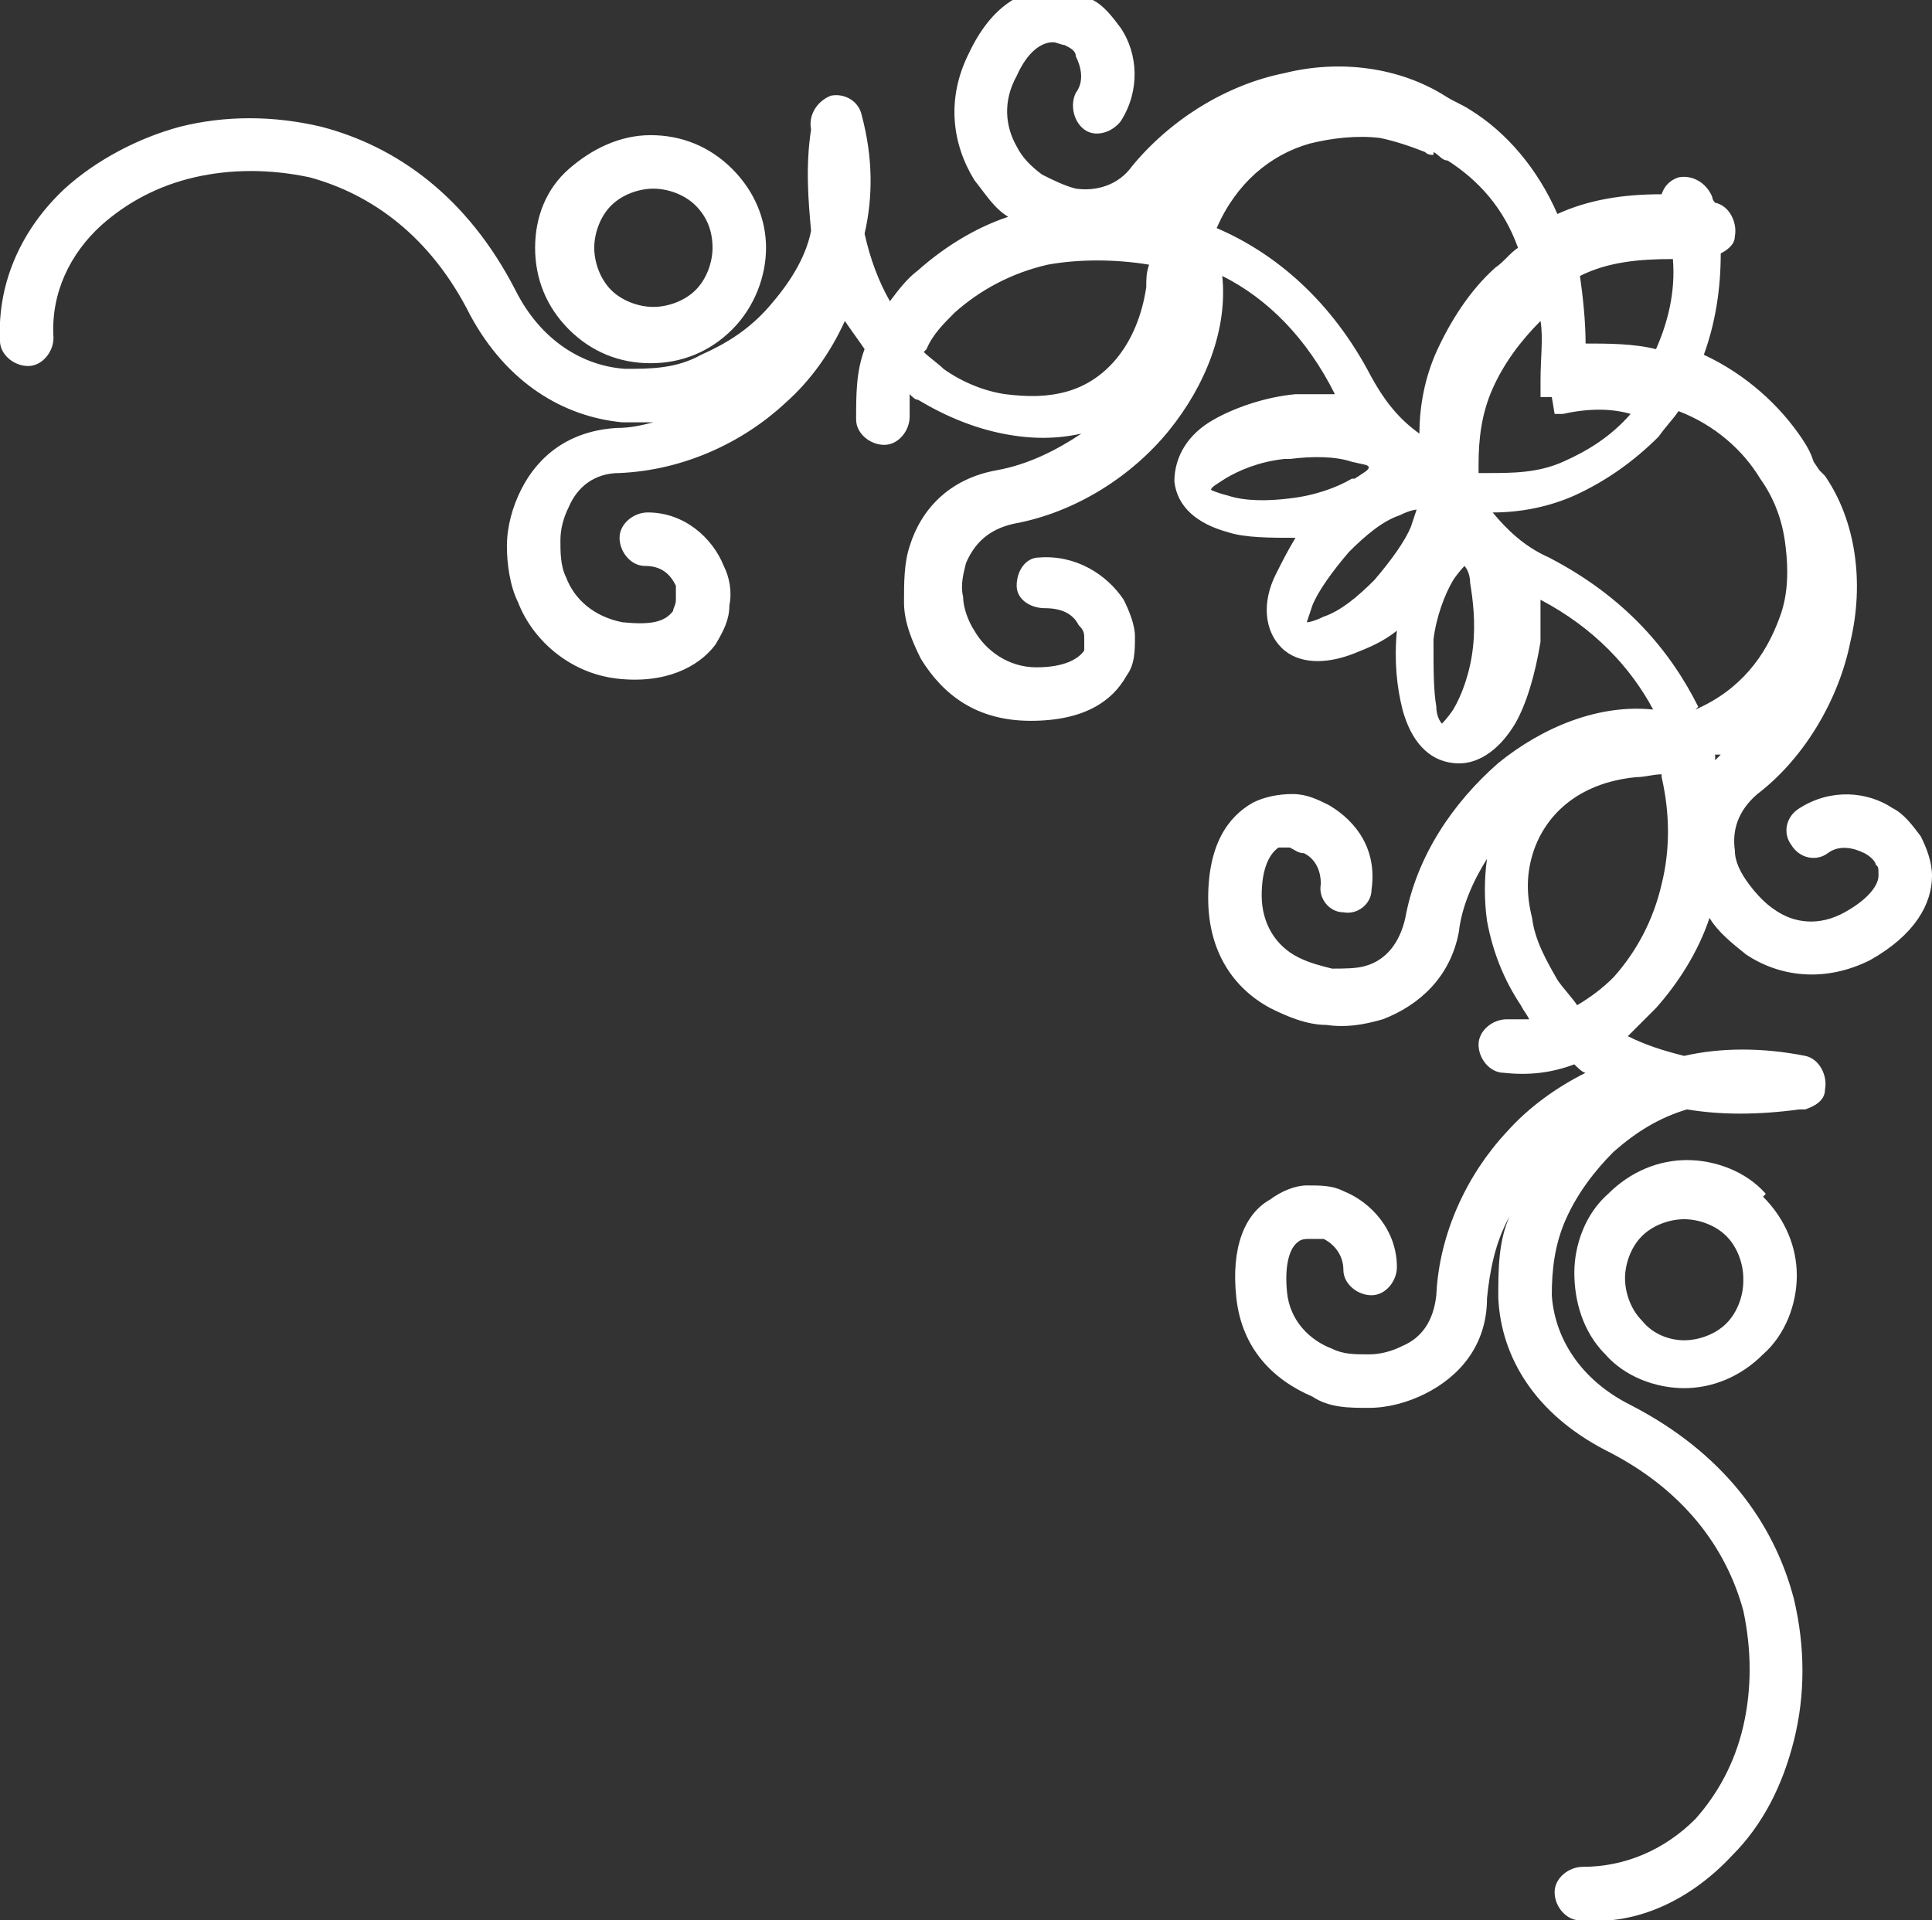 <?xml version="1.0" encoding="UTF-8"?>
<svg id="Layer_2" xmlns="http://www.w3.org/2000/svg" version="1.1" viewBox="0 0 68.6 68.2">
  <rect x="0" y="0" width="68.6" height="68.2" fill="#333333" stroke="none"/>
  <!-- Generator: Adobe Illustrator 29.1.0, SVG Export Plug-In . SVG Version: 2.1.0 Build 142)  -->
  <defs>
    <style>
      .st0 {
        fill: #fff;
        fill-rule: evenodd;
      }
    </style>
  </defs>
  <g id="Isolation_Mode">
    <path class="st0" d="M52,20.1s-.2.2-.4.5c-.3.5-.6,1.3-.7,2.1,0,0,0,.1,0,.2,0,.9,0,1.6.1,2.2,0,.4.2.6.2.6,0,0,.2-.2.4-.5.3-.5.6-1.3.7-2.2.1-.9,0-1.7-.1-2.3,0-.4-.2-.6-.2-.6h0ZM62.6,42.5c.8.8,1.2,1.8,1.2,2.8s-.4,2.1-1.2,2.8h0c-.8.8-1.8,1.2-2.8,1.2s-2.1-.4-2.8-1.2h0c-.8-.8-1.1-1.9-1.1-2.9s.4-2.1,1.2-2.8h0c.8-.8,1.8-1.2,2.8-1.2s2.1.4,2.8,1.2h0ZM61.9,45.4c0-.5-.2-1.1-.6-1.5s-1-.6-1.5-.6-1.1.2-1.5.6h0c-.4.4-.6,1-.6,1.5s.2,1.1.6,1.5h0c.4.5,1,.7,1.5.7s1.1-.2,1.5-.6h0c.4-.4.6-1,.6-1.5h0ZM26,6c.8.8,1.2,1.8,1.2,2.8s-.4,2.1-1.2,2.9c-.8.8-1.8,1.2-2.9,1.2s-2.1-.4-2.9-1.2h0c-.8-.8-1.2-1.8-1.2-2.9s.4-2.1,1.2-2.8,1.8-1.2,2.9-1.2,2.1.4,2.9,1.2h0ZM25.3,8.8c0-.6-.2-1.1-.6-1.5s-1-.6-1.5-.6-1.1.2-1.5.6-.6,1-.6,1.5.2,1.1.6,1.5h0c.4.4,1,.6,1.5.6s1.1-.2,1.5-.6.6-1,.6-1.5h0ZM64.6,16.7c0,0,.1.1.2.2,1.1,1.6,1.4,3.8.9,5.9-.4,2-1.6,4.1-3.3,5.4-.7.6-.9,1.3-.8,2,0,.4.2.8.5,1.2s.6.7.9.9h0c.7.5,1.6.6,2.5.1.9-.5,1.2-1,1.2-1.3s0-.3-.1-.4c0-.1-.2-.3-.4-.4-.4-.2-.9-.3-1.3,0s-1,.2-1.3-.3c-.3-.4-.2-1,.3-1.3,1.1-.7,2.4-.6,3.3,0,.4.2.7.6,1,1,.2.4.4.9.4,1.4,0,1-.6,2.1-2.2,3-1.6.8-3.2.6-4.4-.2h0c-.5-.4-1-.8-1.3-1.3-.4,1.2-1.1,2.3-1.9,3.2-.3.3-.7.7-1,1,.6.3,1.2.5,2,.7,1.3-.3,2.8-.3,4.3,0,.5.1.8.7.7,1.2,0,.4-.4.6-.7.7,0,0-.1,0-.2,0-1.5.2-2.8.2-4,0-1,.3-1.8.8-2.6,1.5-.7.7-1.3,1.5-1.7,2.4-.4.9-.5,1.8-.5,2.7.1,1.5,1,3,2.8,3.9,3.3,1.7,5.1,4.2,5.8,6.9.4,1.7.4,3.4,0,5-.4,1.6-1.1,3-2.2,4.1-1.4,1.5-3.3,2.5-5.4,2.3-.5,0-.9-.5-.9-1,0-.5.5-.9,1-.9,1.5,0,2.9-.6,4-1.7.8-.9,1.4-2,1.7-3.3.3-1.3.3-2.7,0-4.1-.6-2.2-2.1-4.3-4.9-5.7-2.5-1.3-3.7-3.3-3.8-5.4,0-1,0-2,.4-2.9-.5.9-.7,1.9-.8,2.9,0,1.7-1,2.8-2.2,3.4-.6.3-1.3.5-2,.5-.7,0-1.4,0-2-.4-1.4-.6-2.5-1.7-2.7-3.5-.2-1.8.3-3,1.2-3.5.4-.3.9-.5,1.3-.5.5,0,.9,0,1.3.2,1,.4,1.9,1.4,1.9,2.7,0,.5-.4,1-.9,1s-1-.4-1-.9c0-.5-.3-.9-.7-1.1-.2,0-.3,0-.5,0-.1,0-.3,0-.4.1-.3.2-.5.8-.4,1.8.1,1,.8,1.7,1.6,2,.4.2.8.2,1.3.2.4,0,.8-.1,1.2-.3.7-.3,1.1-.9,1.2-1.8.1-2.2,1.1-4.3,2.5-5.8.8-.9,1.8-1.6,2.8-2.1-.1,0-.3-.2-.4-.3-.8.3-1.6.4-2.5.3-.5,0-.9-.5-.9-1,0-.5.5-.9,1-.9.3,0,.5,0,.8,0-.1-.2-.2-.3-.3-.5-.6-.9-1-1.9-1.2-3-.1-.7-.1-1.5,0-2.2-.5.8-.9,1.7-1,2.6-.3,1.6-1.4,2.6-2.7,3.1-.7.2-1.3.3-2,.2-.7,0-1.4-.3-2-.6-1.3-.7-2.2-2-2.2-3.9s.7-2.9,1.6-3.4c.4-.2.9-.3,1.4-.3.5,0,.9.2,1.3.4,1,.6,1.7,1.6,1.5,3,0,.5-.5.9-1,.8-.5,0-.9-.5-.8-1,0-.5-.2-.9-.6-1.1-.2,0-.3-.1-.5-.2-.1,0-.3,0-.4,0-.3.2-.6.7-.6,1.7s.5,1.8,1.3,2.2c.4.2.8.3,1.2.4.4,0,.9,0,1.2-.1.7-.2,1.2-.8,1.4-1.7.4-2.2,1.7-4.1,3.3-5.5,1.6-1.3,3.6-2.1,5.5-1.9-.8-1.5-2.1-2.9-4-3.9,0,.5,0,1,0,1.5-.2,1.2-.5,2.2-.9,2.9-.6,1-1.4,1.5-2.2,1.4-.9-.1-1.5-.8-1.8-1.9-.2-.8-.3-1.7-.2-2.8-.5.4-1,.6-1.5.8-1,.4-2,.4-2.6-.2-.6-.6-.7-1.6-.2-2.6.2-.4.4-.8.7-1.3-.9,0-1.8,0-2.4-.2-1.1-.3-1.8-.9-1.9-1.8h0c0-.9.5-1.7,1.4-2.2.7-.4,1.8-.8,2.9-.9h0c.5,0,1,0,1.4,0-1-2-2.4-3.4-4-4.2.2,1.9-.6,3.9-1.9,5.5-1.3,1.6-3.3,2.9-5.5,3.3-.9.2-1.4.7-1.7,1.4-.1.4-.2.8-.1,1.2,0,.4.2.9.4,1.2.4.7,1.2,1.3,2.2,1.3s1.5-.3,1.7-.6c0-.1,0-.3,0-.4,0-.2,0-.3-.2-.5-.2-.4-.6-.6-1.2-.6-.5,0-1-.3-1-.8,0-.5.3-1,.8-1,1.3-.1,2.4.6,3,1.5.2.4.4.9.4,1.3,0,.5,0,1-.3,1.4-.5.9-1.5,1.6-3.4,1.6s-3.1-.9-3.9-2.2c-.3-.6-.6-1.3-.6-2,0-.7,0-1.4.2-2,.4-1.3,1.4-2.4,3.1-2.7,1.1-.2,2.1-.7,3-1.3-.9.2-1.8.2-2.8,0-1-.2-2-.6-3-1.2-.1,0-.2-.1-.3-.2,0,.3,0,.5,0,.8,0,.5-.4,1-.9,1-.5,0-1-.4-1-.9,0-.9,0-1.7.3-2.5-.2-.3-.5-.7-.7-1-.5,1.1-1.2,2.1-2.1,2.9-1.5,1.4-3.6,2.4-5.9,2.5-.9,0-1.5.5-1.8,1.2-.2.4-.3.8-.3,1.2,0,.4,0,.9.2,1.3.3.8,1,1.4,2,1.6,1,.1,1.5,0,1.8-.4,0-.1.1-.2.1-.4,0-.2,0-.3,0-.5-.2-.4-.5-.7-1.1-.7-.5,0-.9-.5-.9-1,0-.5.5-.9,1-.9,1.3,0,2.3.9,2.7,1.9.2.4.3.9.2,1.4,0,.5-.2.9-.5,1.4-.6.8-1.8,1.4-3.5,1.2s-3-1.4-3.5-2.7c-.3-.6-.4-1.4-.4-2,0-.7.2-1.4.5-2,.6-1.2,1.7-2.1,3.4-2.2.5,0,.9-.1,1.3-.2-.4,0-.7,0-1.1,0-2.1-.2-4.1-1.4-5.4-3.8-1.4-2.8-3.5-4.3-5.7-4.9-1.4-.3-2.8-.3-4.1,0-1.3.3-2.4.9-3.3,1.7-1.1,1-1.8,2.4-1.7,4,0,.5-.4,1-.9,1s-1-.4-1-.9c-.1-2.1.8-4,2.3-5.4,1.1-1,2.6-1.8,4.1-2.2,1.6-.4,3.3-.4,5,0,2.7.7,5.2,2.5,6.9,5.8.9,1.8,2.4,2.7,3.9,2.8.9,0,1.8,0,2.7-.5.9-.4,1.7-.9,2.4-1.7.7-.8,1.3-1.7,1.5-2.7-.1-1.1-.2-2.3,0-3.6h0c-.1-.5.2-1,.7-1.2.5-.1,1,.2,1.1.7.4,1.5.4,2.9.1,4.2.2.9.5,1.7.9,2.4.3-.4.6-.8,1-1.1.9-.8,2-1.5,3.2-1.9-.5-.3-.8-.8-1.2-1.3h0c-.8-1.3-1-2.9-.2-4.5.8-1.7,1.9-2.3,3-2.3s1,.1,1.4.4c.4.2.7.6,1,1,.6.9.7,2.2,0,3.3-.3.4-.9.6-1.3.3-.4-.3-.5-.9-.3-1.3.3-.4.2-.9,0-1.3,0-.2-.2-.3-.4-.4-.1,0-.3-.1-.4-.1-.4,0-.9.3-1.3,1.2-.5.9-.4,1.8,0,2.5h0c.2.4.5.7.9,1,.4.2.8.4,1.2.5.7.1,1.5-.1,2-.8,1.4-1.7,3.4-2.9,5.4-3.3,2-.5,4.1-.2,5.7.8.3.2.6.3.9.5,1.3.8,2.4,2.1,3.1,3.7,1.1-.5,2.3-.7,3.7-.7.1-.3.3-.5.6-.6.5-.1,1,.2,1.2.7h0c0,.1.1.2.1.2.5.1.8.7.7,1.2,0,.3-.3.5-.5.6,0,1.3-.2,2.5-.6,3.6,1.5.7,2.7,1.8,3.5,3,.2.3.3.5.4.8h0ZM60.9,27c0,0,.1-.1.2-.2,0,0-.1,0-.2,0h0ZM50.9,5.5c-.1,0-.2,0-.3-.1h0c-.5-.2-1.1-.4-1.6-.5-.8-.1-1.7,0-2.5.2-1.4.4-2.6,1.4-3.3,3,2.1.9,4.1,2.6,5.5,5.3.5.9,1,1.5,1.7,2,0-1,.2-2,.6-2.9.5-1.1,1.2-2.2,2.1-3,.3-.2.5-.5.8-.7-.5-1.4-1.4-2.4-2.5-3.1-.2,0-.3-.2-.5-.3h0ZM55.1,14.1s0,0-.1,0h-.1c0,0-.1,0-.2,0h0s0,0,0,0h0s0,0,0,0h0s0,0,0,0h0s0,0,0,0h0s0,0,0,0h0s0,0,0,0h0s0,0,0,0h0s0,0,0,0h0s0,0,0,0h0c0,0,0-.1,0-.2h0c0-.1,0-.2,0-.2h0v-.2h0c0-.8.1-1.5,0-2.1-.7.7-1.3,1.5-1.7,2.4-.4.9-.5,1.8-.5,2.7,0,.1,0,.2,0,.3,0,0,.2,0,.3,0,.9,0,1.8,0,2.7-.4.9-.4,1.7-.9,2.4-1.7h0c-.7-.2-1.5-.2-2.4,0h-.3ZM56.2,12.2c.9,0,1.8,0,2.6.2.4-.9.7-2,.6-3.2-1.2,0-2.3.1-3.3.6.1.7.2,1.6.2,2.4h0ZM59,27.5c-.3,0-.6.1-.9.1-2.1.2-3.3,1.4-3.7,2.8-.2.7-.2,1.4,0,2.2.1.8.5,1.5.9,2.2.2.3.5.6.7.9.5-.3.9-.6,1.3-1,.8-.9,1.4-2,1.7-3.3.3-1.2.3-2.5,0-3.8h0ZM60.2,25.2c1.6-.7,2.5-1.9,3-3.3.3-.8.3-1.7.2-2.5-.1-.9-.4-1.7-.9-2.4-.6-1-1.6-1.9-2.9-2.4-.2.3-.5.6-.7.9-.9.9-1.9,1.6-3,2.1-.9.4-1.9.6-2.9.6.5.6,1.1,1.2,2,1.6,2.7,1.4,4.3,3.3,5.3,5.3h0ZM32.8,12.5c.2.2.5.4.7.6.7.5,1.5.8,2.2.9.8.1,1.5.1,2.2-.1,1.4-.4,2.5-1.7,2.8-3.7,0-.3,0-.5.1-.8-1.2-.2-2.5-.2-3.6,0-1.3.3-2.4.9-3.3,1.7-.4.4-.8.8-1,1.3h0ZM48.1,17c.3-.2.5-.3.5-.4s-.2-.1-.6-.2c-.6-.2-1.4-.2-2.2-.1,0,0,0,0-.2,0-.9.1-1.6.4-2.1.7-.3.2-.5.3-.5.4h0s.2.1.6.2c.6.2,1.4.2,2.2.1h0c.9-.1,1.7-.4,2.2-.7h0ZM50.3,18.1s-.2,0-.6.2c-.6.2-1.2.7-1.8,1.3h0c-.6.7-1.1,1.4-1.3,1.9-.1.3-.2.6-.2.6,0,0,.2,0,.6-.2.6-.2,1.2-.7,1.8-1.3h0c.6-.7,1.1-1.4,1.3-1.9.1-.3.2-.6.2-.6h0Z"/>
  </g>
</svg>
